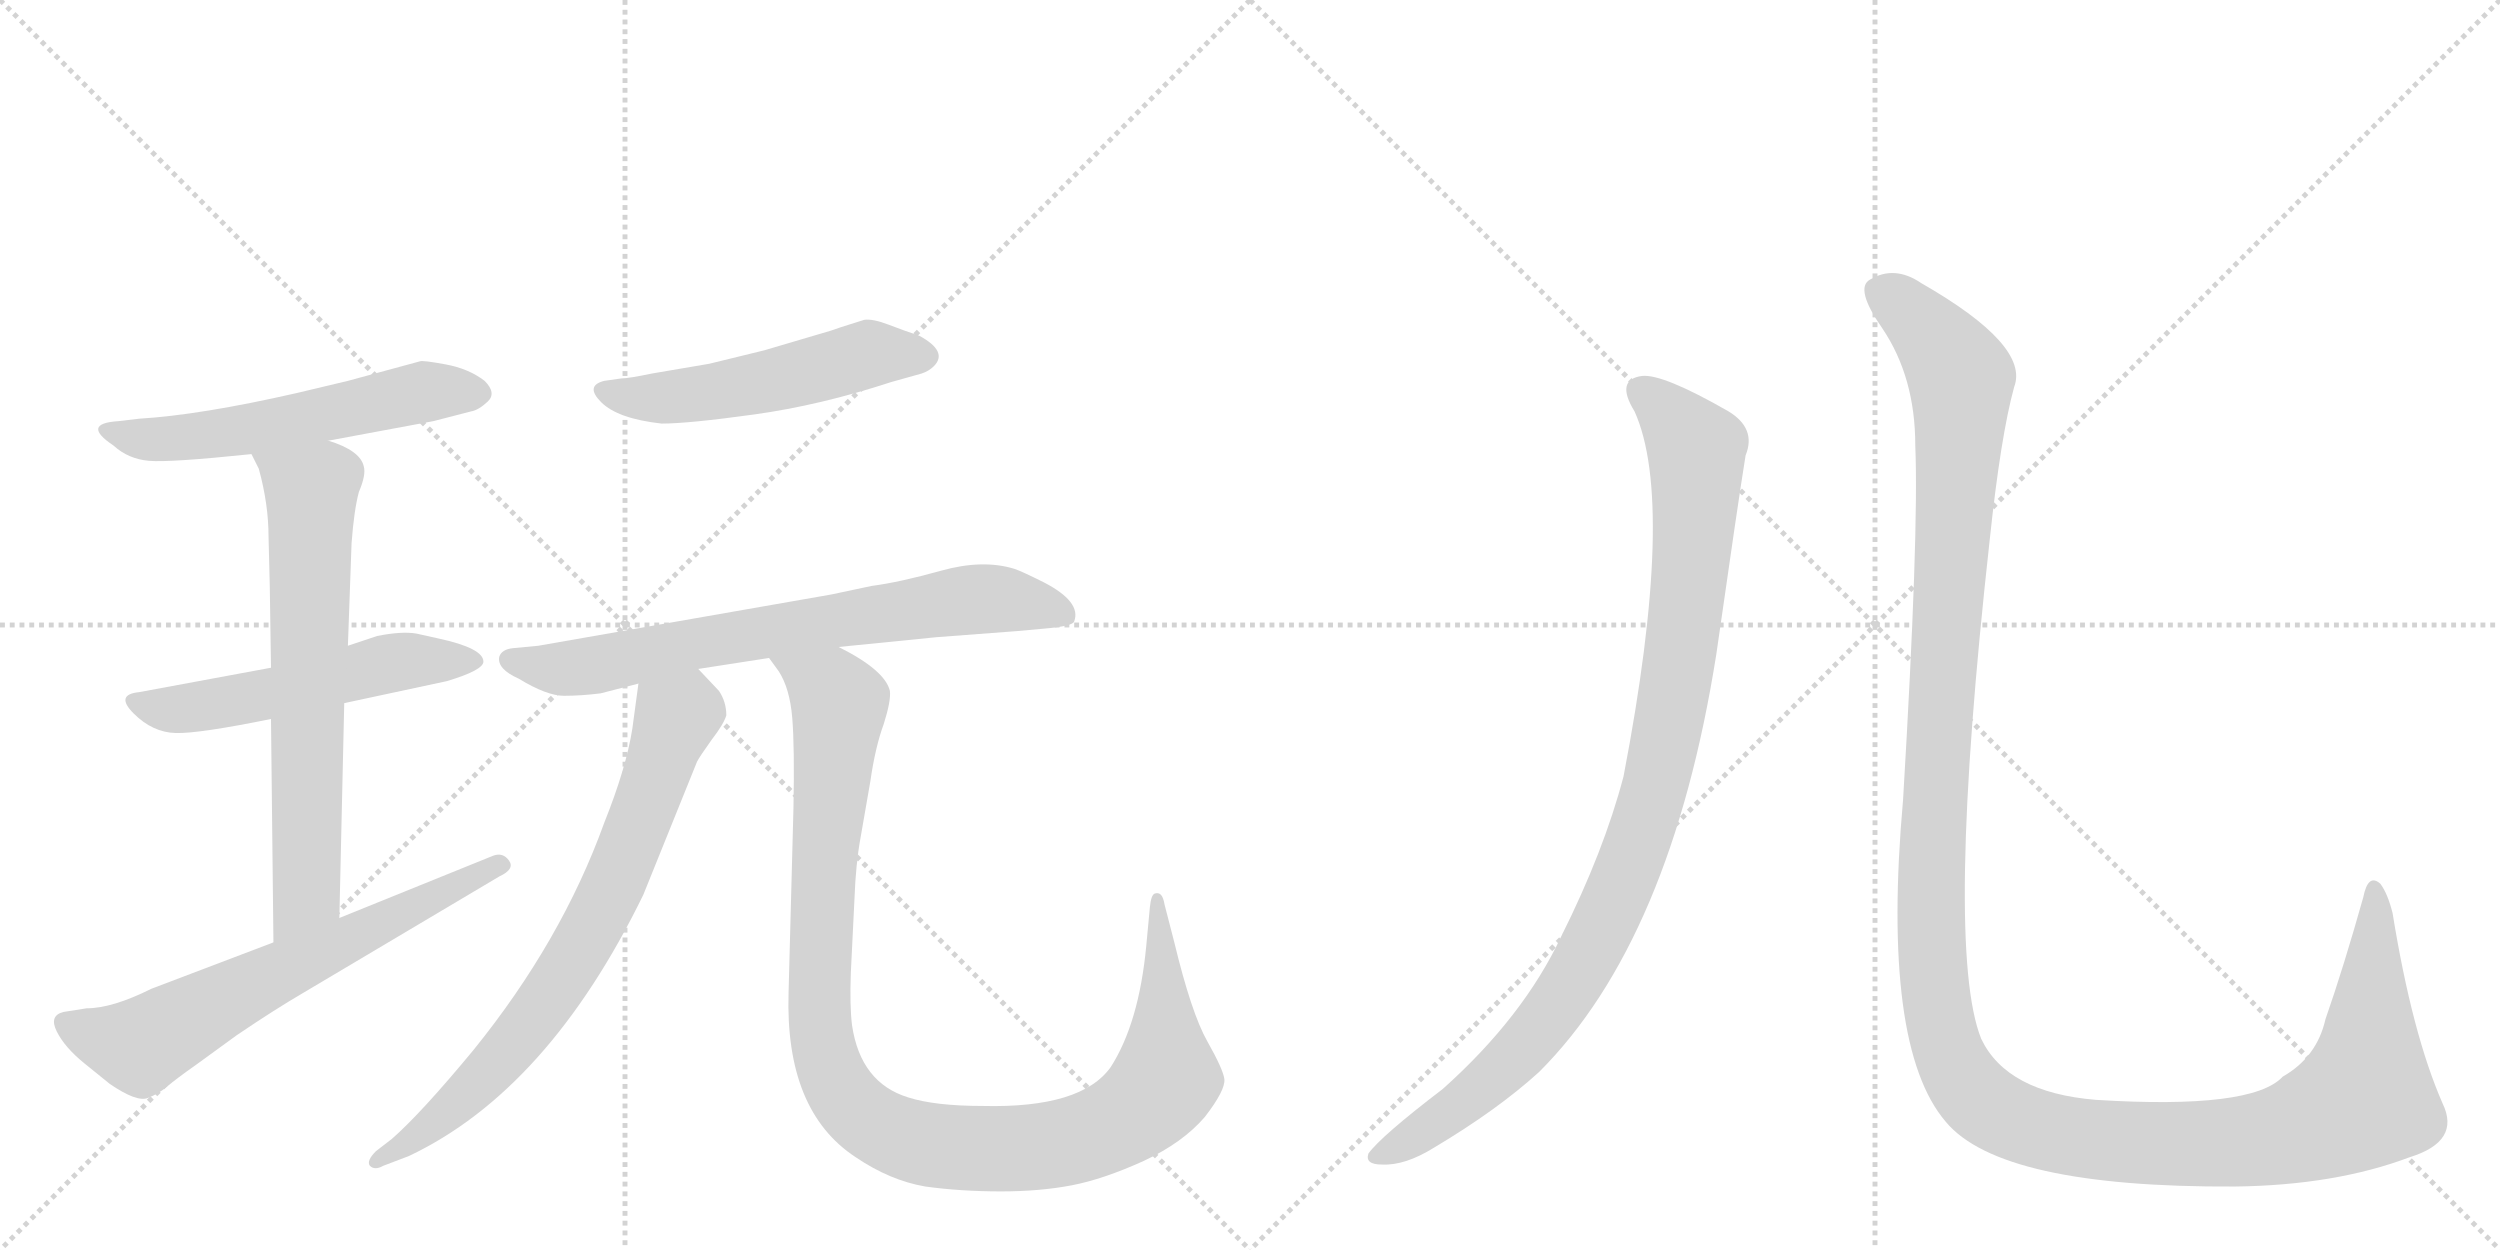 <svg version="1.1" viewBox="0 0 2048 1024" xmlns="http://www.w3.org/2000/svg">
  <g stroke="lightgray" stroke-dasharray="1,1" stroke-width="1" transform="scale(4, 4)">
    <line x1="0" y1="0" x2="256" y2="256"></line>
    <line x1="256" y1="0" x2="0" y2="256"></line>
    <line x1="128" y1="0" x2="128" y2="256"></line>
    <line x1="0" y1="128" x2="256" y2="128"></line>
    <line x1="256" y1="0" x2="512" y2="256"></line>
    <line x1="512" y1="0" x2="256" y2="256"></line>
    <line x1="384" y1="0" x2="384" y2="256"></line>
    <line x1="256" y1="128" x2="512" y2="128"></line>
  </g>
<g transform="scale(1, -1) translate(0, -850)">
   <style type="text/css">
    @keyframes keyframes0 {
      from {
       stroke: black;
       stroke-dashoffset: 561;
       stroke-width: 128;
       }
       65% {
       animation-timing-function: step-end;
       stroke: black;
       stroke-dashoffset: 0;
       stroke-width: 128;
       }
       to {
       stroke: black;
       stroke-width: 1024;
       }
       }
       #make-me-a-hanzi-animation-0 {
         animation: keyframes0 0.707s both;
         animation-delay: 0s;
         animation-timing-function: linear;
       }
    @keyframes keyframes1 {
      from {
       stroke: black;
       stroke-dashoffset: 539;
       stroke-width: 128;
       }
       64% {
       animation-timing-function: step-end;
       stroke: black;
       stroke-dashoffset: 0;
       stroke-width: 128;
       }
       to {
       stroke: black;
       stroke-width: 1024;
       }
       }
       #make-me-a-hanzi-animation-1 {
         animation: keyframes1 0.689s both;
         animation-delay: 0.707s;
         animation-timing-function: linear;
       }
    @keyframes keyframes2 {
      from {
       stroke: black;
       stroke-dashoffset: 673;
       stroke-width: 128;
       }
       69% {
       animation-timing-function: step-end;
       stroke: black;
       stroke-dashoffset: 0;
       stroke-width: 128;
       }
       to {
       stroke: black;
       stroke-width: 1024;
       }
       }
       #make-me-a-hanzi-animation-2 {
         animation: keyframes2 0.798s both;
         animation-delay: 1.395s;
         animation-timing-function: linear;
       }
    @keyframes keyframes3 {
      from {
       stroke: black;
       stroke-dashoffset: 650;
       stroke-width: 128;
       }
       68% {
       animation-timing-function: step-end;
       stroke: black;
       stroke-dashoffset: 0;
       stroke-width: 128;
       }
       to {
       stroke: black;
       stroke-width: 1024;
       }
       }
       #make-me-a-hanzi-animation-3 {
         animation: keyframes3 0.779s both;
         animation-delay: 2.193s;
         animation-timing-function: linear;
       }
    @keyframes keyframes4 {
      from {
       stroke: black;
       stroke-dashoffset: 518;
       stroke-width: 128;
       }
       63% {
       animation-timing-function: step-end;
       stroke: black;
       stroke-dashoffset: 0;
       stroke-width: 128;
       }
       to {
       stroke: black;
       stroke-width: 1024;
       }
       }
       #make-me-a-hanzi-animation-4 {
         animation: keyframes4 0.672s both;
         animation-delay: 2.972s;
         animation-timing-function: linear;
       }
    @keyframes keyframes5 {
      from {
       stroke: black;
       stroke-dashoffset: 718;
       stroke-width: 128;
       }
       70% {
       animation-timing-function: step-end;
       stroke: black;
       stroke-dashoffset: 0;
       stroke-width: 128;
       }
       to {
       stroke: black;
       stroke-width: 1024;
       }
       }
       #make-me-a-hanzi-animation-5 {
         animation: keyframes5 0.834s both;
         animation-delay: 3.643s;
         animation-timing-function: linear;
       }
    @keyframes keyframes6 {
      from {
       stroke: black;
       stroke-dashoffset: 735;
       stroke-width: 128;
       }
       71% {
       animation-timing-function: step-end;
       stroke: black;
       stroke-dashoffset: 0;
       stroke-width: 128;
       }
       to {
       stroke: black;
       stroke-width: 1024;
       }
       }
       #make-me-a-hanzi-animation-6 {
         animation: keyframes6 0.848s both;
         animation-delay: 4.478s;
         animation-timing-function: linear;
       }
    @keyframes keyframes7 {
      from {
       stroke: black;
       stroke-dashoffset: 1081;
       stroke-width: 128;
       }
       78% {
       animation-timing-function: step-end;
       stroke: black;
       stroke-dashoffset: 0;
       stroke-width: 128;
       }
       to {
       stroke: black;
       stroke-width: 1024;
       }
       }
       #make-me-a-hanzi-animation-7 {
         animation: keyframes7 1.13s both;
         animation-delay: 5.326s;
         animation-timing-function: linear;
       }
    @keyframes keyframes8 {
      from {
       stroke: black;
       stroke-dashoffset: 988;
       stroke-width: 128;
       }
       76% {
       animation-timing-function: step-end;
       stroke: black;
       stroke-dashoffset: 0;
       stroke-width: 128;
       }
       to {
       stroke: black;
       stroke-width: 1024;
       }
       }
       #make-me-a-hanzi-animation-8 {
         animation: keyframes8 1.054s both;
         animation-delay: 6.456s;
         animation-timing-function: linear;
       }
    @keyframes keyframes9 {
      from {
       stroke: black;
       stroke-dashoffset: 1451;
       stroke-width: 128;
       }
       83% {
       animation-timing-function: step-end;
       stroke: black;
       stroke-dashoffset: 0;
       stroke-width: 128;
       }
       to {
       stroke: black;
       stroke-width: 1024;
       }
       }
       #make-me-a-hanzi-animation-9 {
         animation: keyframes9 1.431s both;
         animation-delay: 7.51s;
         animation-timing-function: linear;
       }
</style>
<path d="M 269 489 L 355 505 L 386 513 Q 392 514 399.5 521 Q 407 528 397 538 Q 384 548 365 551.5 Q 346 555 344 554 L 285 538 L 243 528 Q 164 510 114 507 L 97 505 Q 66 503 93 485 Q 105 474 122 472.5 Q 139 471 206 478 L 269 489 Z" fill="lightgray"></path> 
<path d="M 222 303 L 114 283 Q 94 281 109.5 265.5 Q 125 250 144 249.5 Q 163 249 222 261 L 282 274 L 366 292 Q 396 301 396 308 Q 396 319 359 327 L 341 331 Q 329 333 309 329 L 285 321 L 222 303 Z" fill="lightgray"></path> 
<path d="M 285 321 L 288 405 Q 290 432 294 447 Q 300 461 298 468 Q 295 481 269 489 C 241 500 193 505 206 478 L 212 466 Q 220 437 220 410 L 221 370 L 222 303 L 222 261 L 224 78 C 224 48 277 68 278 98 L 282 274 L 285 321 Z" fill="lightgray"></path> 
<path d="M 224 78 L 124 40 Q 92 24 71 24 L 52 21 Q 40 18 46.5 5 Q 53 -8 69 -21 L 90 -38 Q 112 -53 121 -49.5 Q 130 -46 137 -40 Q 144 -34 161 -22 L 194 2 Q 225 23 249 37 L 409 132 Q 422 138 417 145 Q 412 152 404 149 L 278 98 L 224 78 Z" fill="lightgray"></path> 
<path d="M 495 538 Q 479 534 492.5 520.5 Q 506 507 542 503 Q 564 503 618 510.5 Q 672 518 730 537 L 755 544 Q 761 546 765 550 Q 777 562 753 575 Q 741 579 728 584 Q 715 589 708 588 L 689 582 Q 681 579 670 576 L 626 563 L 581 552 L 534 544 Q 515 540 509 540 L 495 538 Z" fill="lightgray"></path> 
<path d="M 572 302 L 630 311 L 687 320 L 767 328 L 833 333 L 855 335 Q 879 337 880 341 Q 886 357 855 373 Q 837 382 831 384 Q 805 392 771 382.5 Q 737 373 714 370 L 681 363 L 441 321 L 420 319 Q 411 318 409 312 Q 407 302 425 294 Q 448 280 462 280 Q 476 280 492 282 L 523 290 L 572 302 Z" fill="lightgray"></path> 
<path d="M 523 290 L 518 253 Q 513 221 495 176 Q 460 79 388 -10 Q 345 -62 321 -83 L 308 -93 Q 300 -101 303 -105 Q 307 -109 314 -105 L 335 -97 Q 449 -43 527 117 L 571 226 Q 573 230 583 244 Q 593 257 595 264 Q 595 275 589 284 L 572 302 C 551 324 527 320 523 290 Z" fill="lightgray"></path> 
<path d="M 630 311 L 638 300 Q 647 286 649 262 Q 651 238 650 188 L 646 37 Q 643 -60 701 -98 Q 729 -117 758 -122 Q 787 -126 820 -126 Q 852 -126 878 -121 Q 904 -116 937 -101 Q 969 -86 987 -65 Q 1004 -43 1003 -34 Q 1002 -26 989 -3 Q 976 20 962 78 L 954 109 Q 953 115 951 117 Q 949 119 946 118 Q 943 117 942 107 L 939 75 Q 933 12 910 -24 Q 886 -58 805 -56 Q 766 -56 744 -49 Q 705 -37 698 10 Q 696 26 697 53 L 700 114 Q 701 142 705 164 L 713 210 Q 717 238 724 257 Q 730 276 729 284 Q 725 301 687 320 C 661 335 614 337 630 311 Z" fill="lightgray"></path> 
<path d="M 1339 513 Q 1373 438 1330 214 Q 1314 153 1279 83 Q 1248 17 1182 -42 Q 1131 -81 1121 -95 Q 1118 -104 1132 -104 Q 1151 -105 1175 -90 Q 1227 -59 1261 -28 Q 1369 80 1406 314 Q 1424 440 1430 477 Q 1439 499 1416 513 Q 1362 544 1345 542 Q 1323 539 1339 513 Z" fill="lightgray"></path> 
<path d="M 1569 485 Q 1572 413 1559 195 Q 1541 -7 1594 -69 Q 1639 -123 1831 -122 Q 1913 -121 1974 -98 Q 2016 -85 2001 -54 Q 1976 3 1960 102 Q 1956 118 1950 126 Q 1940 135 1936 115 Q 1920 58 1905 15 Q 1898 -16 1870 -32 Q 1845 -59 1717 -51 Q 1644 -45 1623 -1 Q 1593 74 1630 408 Q 1639 493 1650 533 Q 1663 567 1574 618 Q 1552 633 1532 621 Q 1519 614 1542 581 Q 1569 541 1569 485 Z" fill="lightgray"></path> 
      <clipPath id="make-me-a-hanzi-clip-0">
      <path d="M 269 489 L 355 505 L 386 513 Q 392 514 399.5 521 Q 407 528 397 538 Q 384 548 365 551.5 Q 346 555 344 554 L 285 538 L 243 528 Q 164 510 114 507 L 97 505 Q 66 503 93 485 Q 105 474 122 472.5 Q 139 471 206 478 L 269 489 Z" fill="lightgray"></path>
      </clipPath>
      <path clip-path="url(#make-me-a-hanzi-clip-0)" d="M 91 496 L 118 490 L 158 492 L 347 529 L 392 529 " fill="none" id="make-me-a-hanzi-animation-0" stroke-dasharray="433 866" stroke-linecap="round"></path>

      <clipPath id="make-me-a-hanzi-clip-1">
      <path d="M 222 303 L 114 283 Q 94 281 109.5 265.5 Q 125 250 144 249.5 Q 163 249 222 261 L 282 274 L 366 292 Q 396 301 396 308 Q 396 319 359 327 L 341 331 Q 329 333 309 329 L 285 321 L 222 303 Z" fill="lightgray"></path>
      </clipPath>
      <path clip-path="url(#make-me-a-hanzi-clip-1)" d="M 111 274 L 148 269 L 207 278 L 319 307 L 389 309 " fill="none" id="make-me-a-hanzi-animation-1" stroke-dasharray="411 822" stroke-linecap="round"></path>

      <clipPath id="make-me-a-hanzi-clip-2">
      <path d="M 285 321 L 288 405 Q 290 432 294 447 Q 300 461 298 468 Q 295 481 269 489 C 241 500 193 505 206 478 L 212 466 Q 220 437 220 410 L 221 370 L 222 303 L 222 261 L 224 78 C 224 48 277 68 278 98 L 282 274 L 285 321 Z" fill="lightgray"></path>
      </clipPath>
      <path clip-path="url(#make-me-a-hanzi-clip-2)" d="M 215 475 L 255 448 L 251 121 L 229 86 " fill="none" id="make-me-a-hanzi-animation-2" stroke-dasharray="545 1090" stroke-linecap="round"></path>

      <clipPath id="make-me-a-hanzi-clip-3">
      <path d="M 224 78 L 124 40 Q 92 24 71 24 L 52 21 Q 40 18 46.5 5 Q 53 -8 69 -21 L 90 -38 Q 112 -53 121 -49.5 Q 130 -46 137 -40 Q 144 -34 161 -22 L 194 2 Q 225 23 249 37 L 409 132 Q 422 138 417 145 Q 412 152 404 149 L 278 98 L 224 78 Z" fill="lightgray"></path>
      </clipPath>
      <path clip-path="url(#make-me-a-hanzi-clip-3)" d="M 53 12 L 115 -7 L 225 53 L 409 141 " fill="none" id="make-me-a-hanzi-animation-3" stroke-dasharray="522 1044" stroke-linecap="round"></path>

      <clipPath id="make-me-a-hanzi-clip-4">
      <path d="M 495 538 Q 479 534 492.5 520.5 Q 506 507 542 503 Q 564 503 618 510.5 Q 672 518 730 537 L 755 544 Q 761 546 765 550 Q 777 562 753 575 Q 741 579 728 584 Q 715 589 708 588 L 689 582 Q 681 579 670 576 L 626 563 L 581 552 L 534 544 Q 515 540 509 540 L 495 538 Z" fill="lightgray"></path>
      </clipPath>
      <path clip-path="url(#make-me-a-hanzi-clip-4)" d="M 495 529 L 557 525 L 634 538 L 711 560 L 753 559 " fill="none" id="make-me-a-hanzi-animation-4" stroke-dasharray="390 780" stroke-linecap="round"></path>

      <clipPath id="make-me-a-hanzi-clip-5">
      <path d="M 572 302 L 630 311 L 687 320 L 767 328 L 833 333 L 855 335 Q 879 337 880 341 Q 886 357 855 373 Q 837 382 831 384 Q 805 392 771 382.5 Q 737 373 714 370 L 681 363 L 441 321 L 420 319 Q 411 318 409 312 Q 407 302 425 294 Q 448 280 462 280 Q 476 280 492 282 L 523 290 L 572 302 Z" fill="lightgray"></path>
      </clipPath>
      <path clip-path="url(#make-me-a-hanzi-clip-5)" d="M 418 310 L 460 302 L 482 304 L 572 324 L 809 360 L 873 346 " fill="none" id="make-me-a-hanzi-animation-5" stroke-dasharray="590 1180" stroke-linecap="round"></path>

      <clipPath id="make-me-a-hanzi-clip-6">
      <path d="M 523 290 L 518 253 Q 513 221 495 176 Q 460 79 388 -10 Q 345 -62 321 -83 L 308 -93 Q 300 -101 303 -105 Q 307 -109 314 -105 L 335 -97 Q 449 -43 527 117 L 571 226 Q 573 230 583 244 Q 593 257 595 264 Q 595 275 589 284 L 572 302 C 551 324 527 320 523 290 Z" fill="lightgray"></path>
      </clipPath>
      <path clip-path="url(#make-me-a-hanzi-clip-6)" d="M 568 290 L 505 131 L 457 43 L 379 -50 L 337 -85 L 309 -100 " fill="none" id="make-me-a-hanzi-animation-6" stroke-dasharray="607 1214" stroke-linecap="round"></path>

      <clipPath id="make-me-a-hanzi-clip-7">
      <path d="M 630 311 L 638 300 Q 647 286 649 262 Q 651 238 650 188 L 646 37 Q 643 -60 701 -98 Q 729 -117 758 -122 Q 787 -126 820 -126 Q 852 -126 878 -121 Q 904 -116 937 -101 Q 969 -86 987 -65 Q 1004 -43 1003 -34 Q 1002 -26 989 -3 Q 976 20 962 78 L 954 109 Q 953 115 951 117 Q 949 119 946 118 Q 943 117 942 107 L 939 75 Q 933 12 910 -24 Q 886 -58 805 -56 Q 766 -56 744 -49 Q 705 -37 698 10 Q 696 26 697 53 L 700 114 Q 701 142 705 164 L 713 210 Q 717 238 724 257 Q 730 276 729 284 Q 725 301 687 320 C 661 335 614 337 630 311 Z" fill="lightgray"></path>
      </clipPath>
      <path clip-path="url(#make-me-a-hanzi-clip-7)" d="M 638 308 L 681 284 L 687 274 L 673 104 L 672 11 L 686 -40 L 714 -70 L 747 -85 L 827 -91 L 888 -82 L 927 -63 L 956 -30 L 947 111 " fill="none" id="make-me-a-hanzi-animation-7" stroke-dasharray="953 1906" stroke-linecap="round"></path>

      <clipPath id="make-me-a-hanzi-clip-8">
      <path d="M 1339 513 Q 1373 438 1330 214 Q 1314 153 1279 83 Q 1248 17 1182 -42 Q 1131 -81 1121 -95 Q 1118 -104 1132 -104 Q 1151 -105 1175 -90 Q 1227 -59 1261 -28 Q 1369 80 1406 314 Q 1424 440 1430 477 Q 1439 499 1416 513 Q 1362 544 1345 542 Q 1323 539 1339 513 Z" fill="lightgray"></path>
      </clipPath>
      <path clip-path="url(#make-me-a-hanzi-clip-8)" d="M 1346 527 L 1375 503 L 1388 486 L 1390 471 L 1386 389 L 1370 272 L 1340 156 L 1306 77 L 1257 2 L 1211 -43 L 1129 -97 " fill="none" id="make-me-a-hanzi-animation-8" stroke-dasharray="860 1720" stroke-linecap="round"></path>

      <clipPath id="make-me-a-hanzi-clip-9">
      <path d="M 1569 485 Q 1572 413 1559 195 Q 1541 -7 1594 -69 Q 1639 -123 1831 -122 Q 1913 -121 1974 -98 Q 2016 -85 2001 -54 Q 1976 3 1960 102 Q 1956 118 1950 126 Q 1940 135 1936 115 Q 1920 58 1905 15 Q 1898 -16 1870 -32 Q 1845 -59 1717 -51 Q 1644 -45 1623 -1 Q 1593 74 1630 408 Q 1639 493 1650 533 Q 1663 567 1574 618 Q 1552 633 1532 621 Q 1519 614 1542 581 Q 1569 541 1569 485 Z" fill="lightgray"></path>
      </clipPath>
      <path clip-path="url(#make-me-a-hanzi-clip-9)" d="M 1542 610 L 1571 589 L 1607 538 L 1581 98 L 1591 5 L 1616 -46 L 1653 -70 L 1676 -77 L 1756 -87 L 1853 -83 L 1917 -61 L 1937 -50 L 1938 -44 L 1947 91 L 1944 119 " fill="none" id="make-me-a-hanzi-animation-9" stroke-dasharray="1323 2646" stroke-linecap="round"></path>

</g>
</svg>
